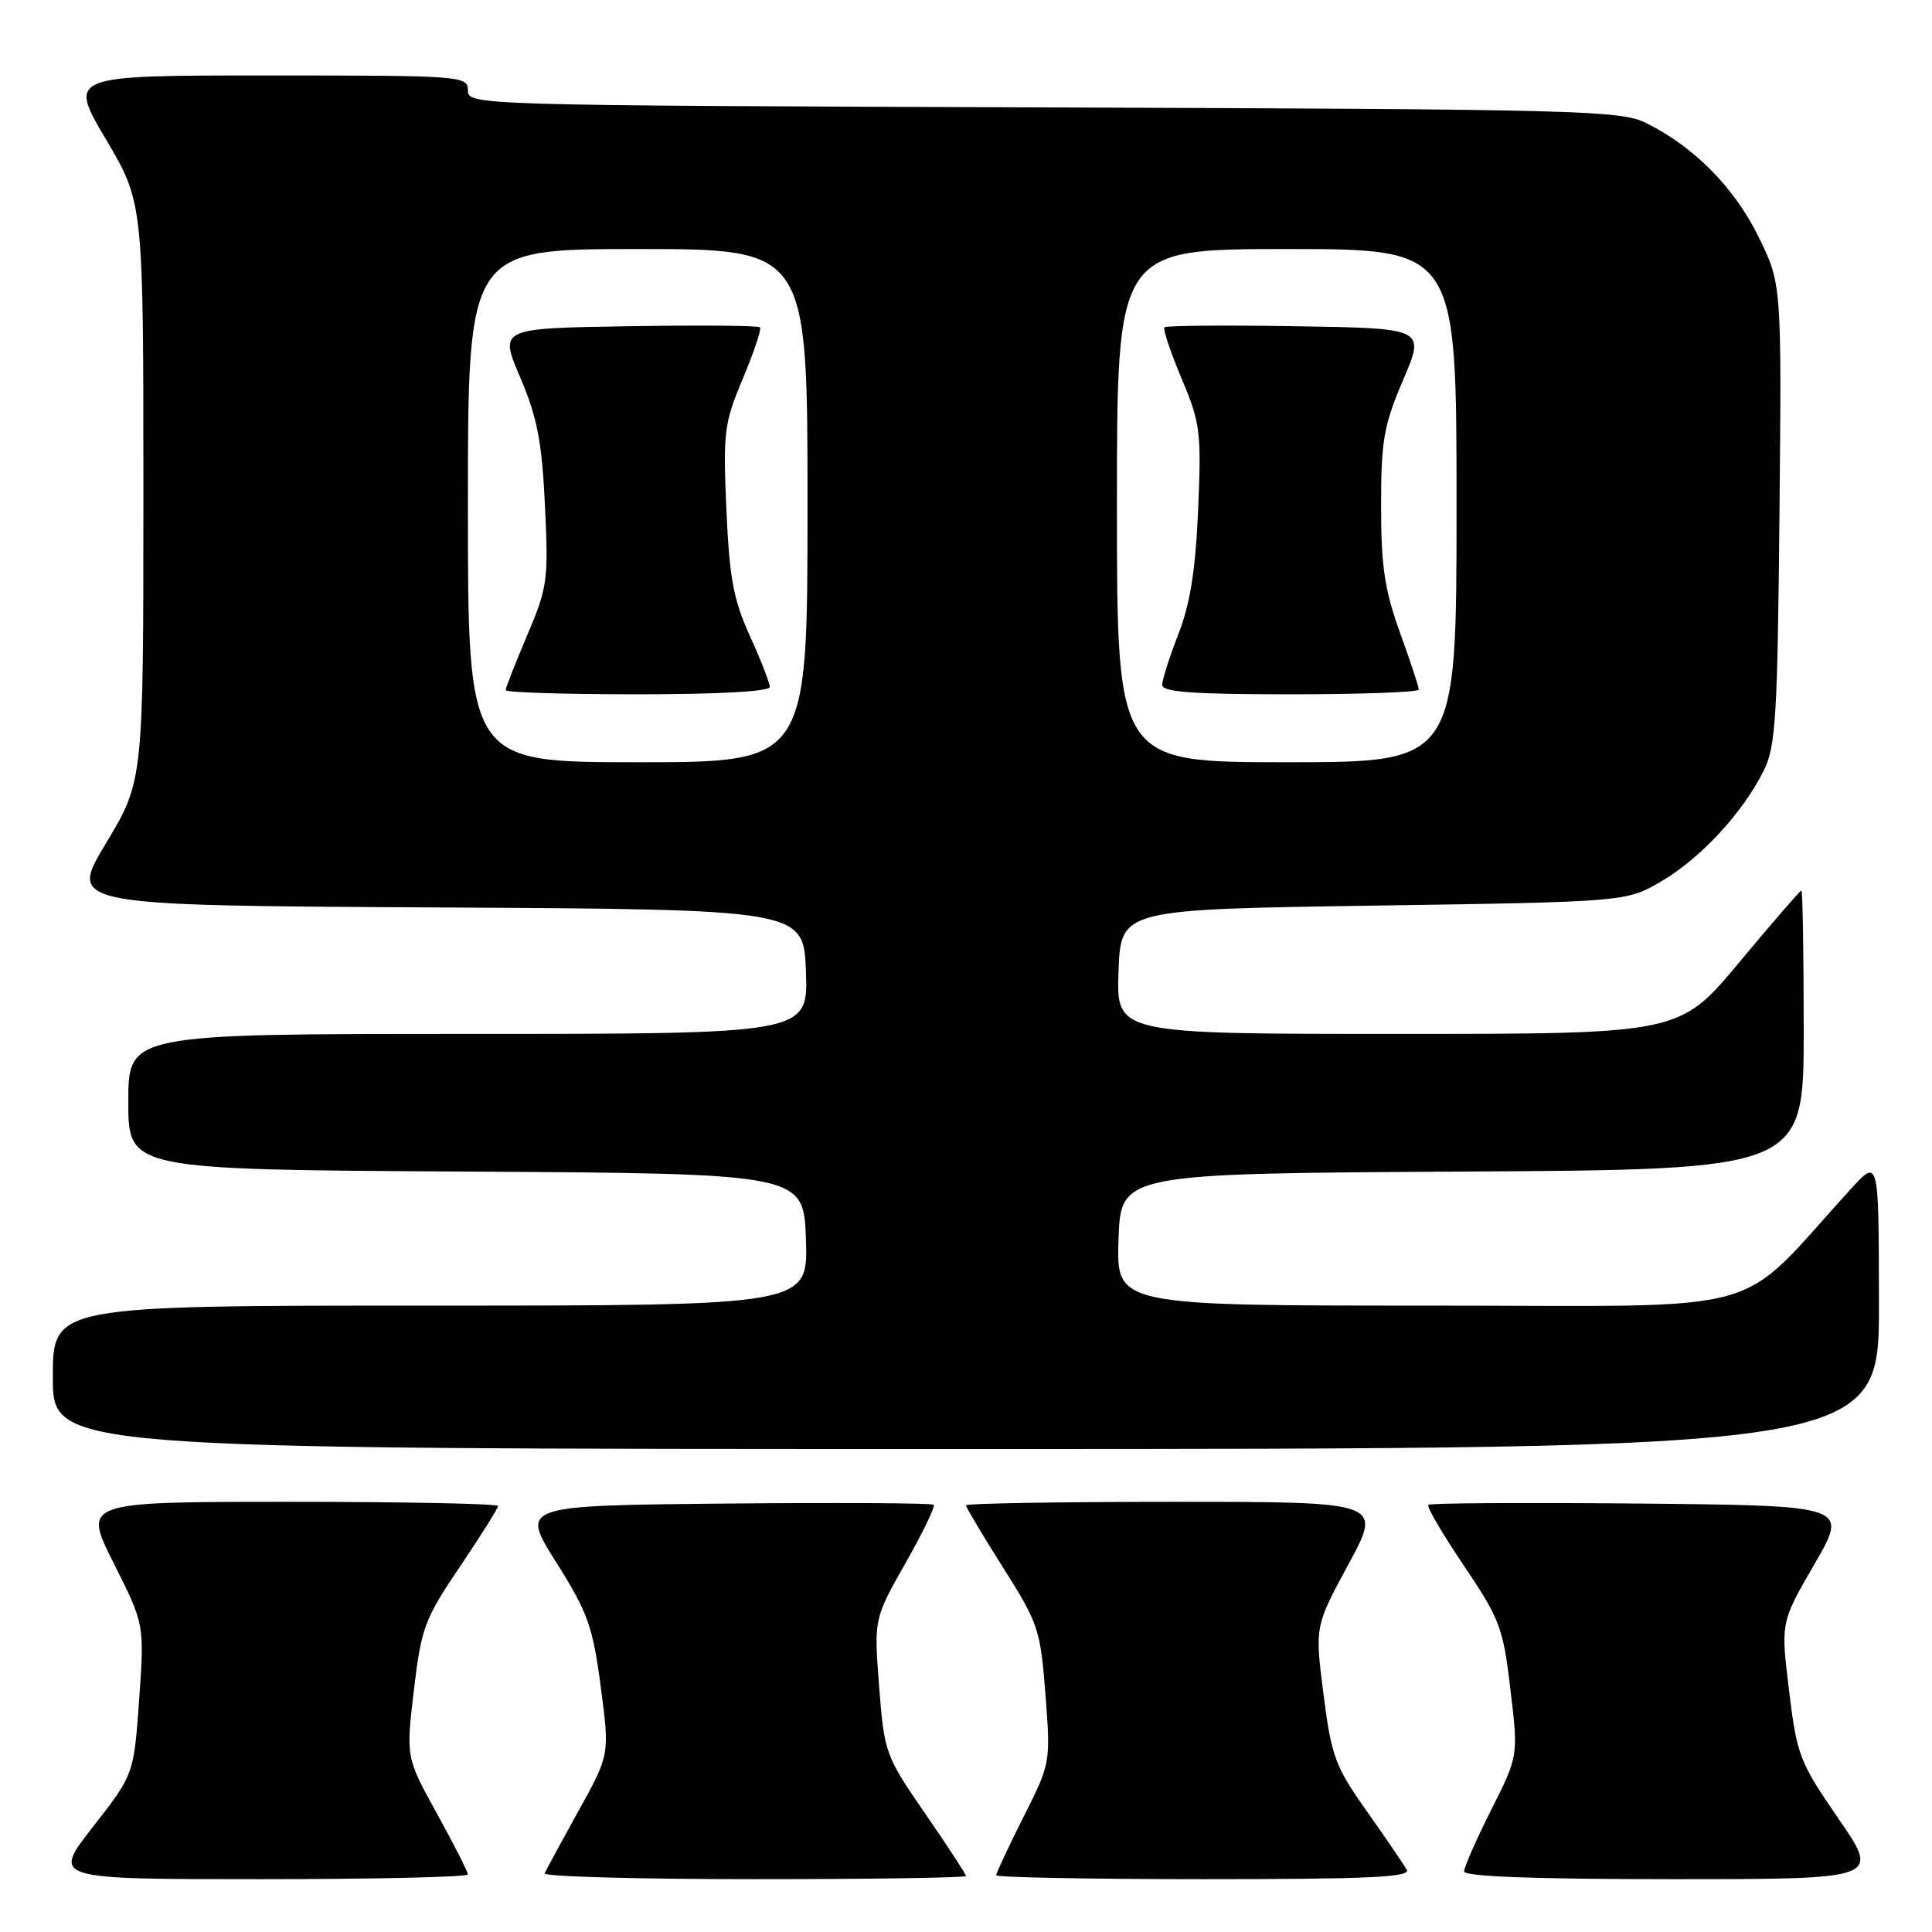 <?xml version="1.0" encoding="UTF-8" standalone="no"?>
<!DOCTYPE svg PUBLIC "-//W3C//DTD SVG 1.1//EN" "http://www.w3.org/Graphics/SVG/1.1/DTD/svg11.dtd" >
<svg xmlns="http://www.w3.org/2000/svg" xmlns:xlink="http://www.w3.org/1999/xlink" version="1.1" viewBox="0 0 256 256">
 <g >
 <path fill="currentColor"
d=" M 62.00 248.37 C 62.00 248.03 60.15 244.40 57.90 240.31 C 53.79 232.87 53.79 232.87 54.84 223.97 C 55.82 215.69 56.25 214.53 60.95 207.58 C 63.73 203.46 66.00 199.84 66.00 199.55 C 66.00 199.25 53.62 199.00 38.49 199.00 C 10.98 199.00 10.98 199.00 15.06 207.12 C 19.14 215.24 19.14 215.24 18.44 225.19 C 17.73 235.14 17.73 235.14 12.31 242.07 C 6.89 249.00 6.89 249.00 34.44 249.00 C 49.60 249.00 62.00 248.72 62.00 248.37 Z  M 128.00 248.58 C 128.00 248.35 125.57 244.63 122.59 240.31 C 117.30 232.63 117.17 232.27 116.49 223.48 C 115.80 214.50 115.80 214.50 119.97 207.15 C 122.26 203.11 123.95 199.62 123.72 199.39 C 123.49 199.16 111.08 199.09 96.13 199.23 C 68.97 199.50 68.97 199.50 73.69 207.00 C 77.89 213.66 78.55 215.50 79.60 223.50 C 80.79 232.50 80.79 232.50 76.64 239.98 C 74.37 244.09 72.35 247.80 72.17 248.23 C 71.98 248.65 84.47 249.00 99.92 249.00 C 115.36 249.00 128.00 248.81 128.00 248.58 Z  M 186.40 247.75 C 186.01 247.06 183.63 243.57 181.11 240.00 C 176.91 234.06 176.42 232.73 175.37 224.50 C 174.22 215.50 174.22 215.50 178.69 207.25 C 183.16 199.00 183.16 199.00 155.58 199.00 C 140.41 199.00 128.00 199.21 128.00 199.47 C 128.00 199.72 130.21 203.44 132.92 207.72 C 137.60 215.12 137.87 215.94 138.53 224.55 C 139.22 233.55 139.21 233.64 135.61 240.77 C 133.63 244.72 132.00 248.19 132.00 248.48 C 132.00 248.76 144.40 249.00 159.56 249.00 C 181.32 249.00 186.97 248.74 186.40 247.75 Z  M 243.64 241.03 C 238.44 233.48 238.10 232.60 237.06 224.01 C 235.95 214.96 235.95 214.96 240.44 207.23 C 244.92 199.50 244.92 199.50 217.31 199.23 C 202.12 199.09 189.50 199.16 189.26 199.40 C 189.02 199.64 191.14 203.26 193.97 207.45 C 198.74 214.53 199.18 215.68 200.14 223.87 C 201.19 232.68 201.19 232.68 197.59 239.82 C 195.62 243.74 194.00 247.41 194.00 247.98 C 194.00 248.65 203.41 249.00 221.57 249.00 C 249.13 249.00 249.13 249.00 243.64 241.03 Z  M 248.97 172.75 C 248.95 153.50 248.95 153.50 245.29 157.50 C 229.56 174.71 235.72 173.00 189.51 173.00 C 147.92 173.00 147.92 173.00 148.21 164.25 C 148.50 155.50 148.50 155.50 193.75 155.24 C 239.00 154.98 239.00 154.98 239.00 136.49 C 239.00 126.32 238.86 118.00 238.69 118.00 C 238.53 118.00 234.83 122.27 230.47 127.50 C 222.56 137.00 222.56 137.00 185.24 137.00 C 147.92 137.00 147.92 137.00 148.21 128.75 C 148.50 120.50 148.50 120.50 182.00 120.00 C 215.50 119.50 215.50 119.50 220.17 116.76 C 225.36 113.71 230.93 107.68 233.69 102.14 C 235.30 98.91 235.53 95.08 235.79 68.06 C 236.08 37.61 236.08 37.61 233.00 31.35 C 229.79 24.83 224.50 19.48 218.14 16.31 C 214.74 14.62 209.57 14.48 138.25 14.23 C 62.99 13.97 62.00 13.94 62.00 11.98 C 62.00 10.06 61.25 10.00 35.52 10.00 C 9.04 10.00 9.04 10.00 14.02 18.43 C 19.00 26.87 19.00 26.87 19.00 65.18 C 19.00 103.50 19.00 103.50 14.04 111.74 C 9.08 119.98 9.08 119.98 57.79 120.24 C 106.50 120.50 106.50 120.50 106.79 128.75 C 107.08 137.00 107.08 137.00 62.04 137.00 C 17.00 137.00 17.00 137.00 17.00 145.99 C 17.00 154.98 17.00 154.98 61.75 155.24 C 106.50 155.50 106.50 155.50 106.79 164.25 C 107.08 173.00 107.08 173.00 57.04 173.00 C 7.00 173.00 7.00 173.00 7.00 182.50 C 7.00 192.00 7.00 192.00 128.00 192.00 C 249.00 192.00 249.00 192.00 248.97 172.75 Z  M 62.00 67.00 C 62.00 33.00 62.00 33.00 84.50 33.00 C 107.00 33.00 107.00 33.00 107.00 67.00 C 107.00 101.00 107.00 101.00 84.50 101.00 C 62.00 101.00 62.00 101.00 62.00 67.00 Z  M 102.00 91.03 C 102.00 90.49 100.82 87.46 99.37 84.28 C 97.19 79.50 96.65 76.59 96.25 67.50 C 95.80 57.24 95.95 56.06 98.44 50.14 C 99.91 46.64 100.93 43.60 100.70 43.37 C 100.47 43.14 92.61 43.07 83.22 43.23 C 66.15 43.50 66.15 43.50 68.93 50.01 C 71.18 55.28 71.81 58.51 72.21 66.99 C 72.69 76.85 72.55 77.84 69.86 84.17 C 68.29 87.87 67.00 91.14 67.00 91.45 C 67.00 91.75 74.88 92.00 84.50 92.00 C 95.16 92.00 102.00 91.62 102.00 91.03 Z  M 148.00 67.00 C 148.00 33.00 148.00 33.00 170.50 33.00 C 193.00 33.00 193.00 33.00 193.00 67.00 C 193.00 101.00 193.00 101.00 170.50 101.00 C 148.00 101.00 148.00 101.00 148.00 67.00 Z  M 188.00 91.37 C 188.00 91.03 186.88 87.62 185.50 83.81 C 183.47 78.19 183.00 75.02 183.00 67.04 C 183.00 58.39 183.35 56.37 185.92 50.35 C 188.85 43.50 188.85 43.50 171.78 43.23 C 162.39 43.07 154.53 43.14 154.30 43.37 C 154.07 43.60 155.09 46.64 156.56 50.14 C 159.05 56.05 159.20 57.25 158.76 67.50 C 158.42 75.50 157.71 80.00 156.15 84.00 C 154.97 87.03 154.00 90.06 154.00 90.75 C 154.00 91.70 158.07 92.00 171.00 92.00 C 180.35 92.00 188.00 91.72 188.00 91.37 Z "/>
</g>
</svg>